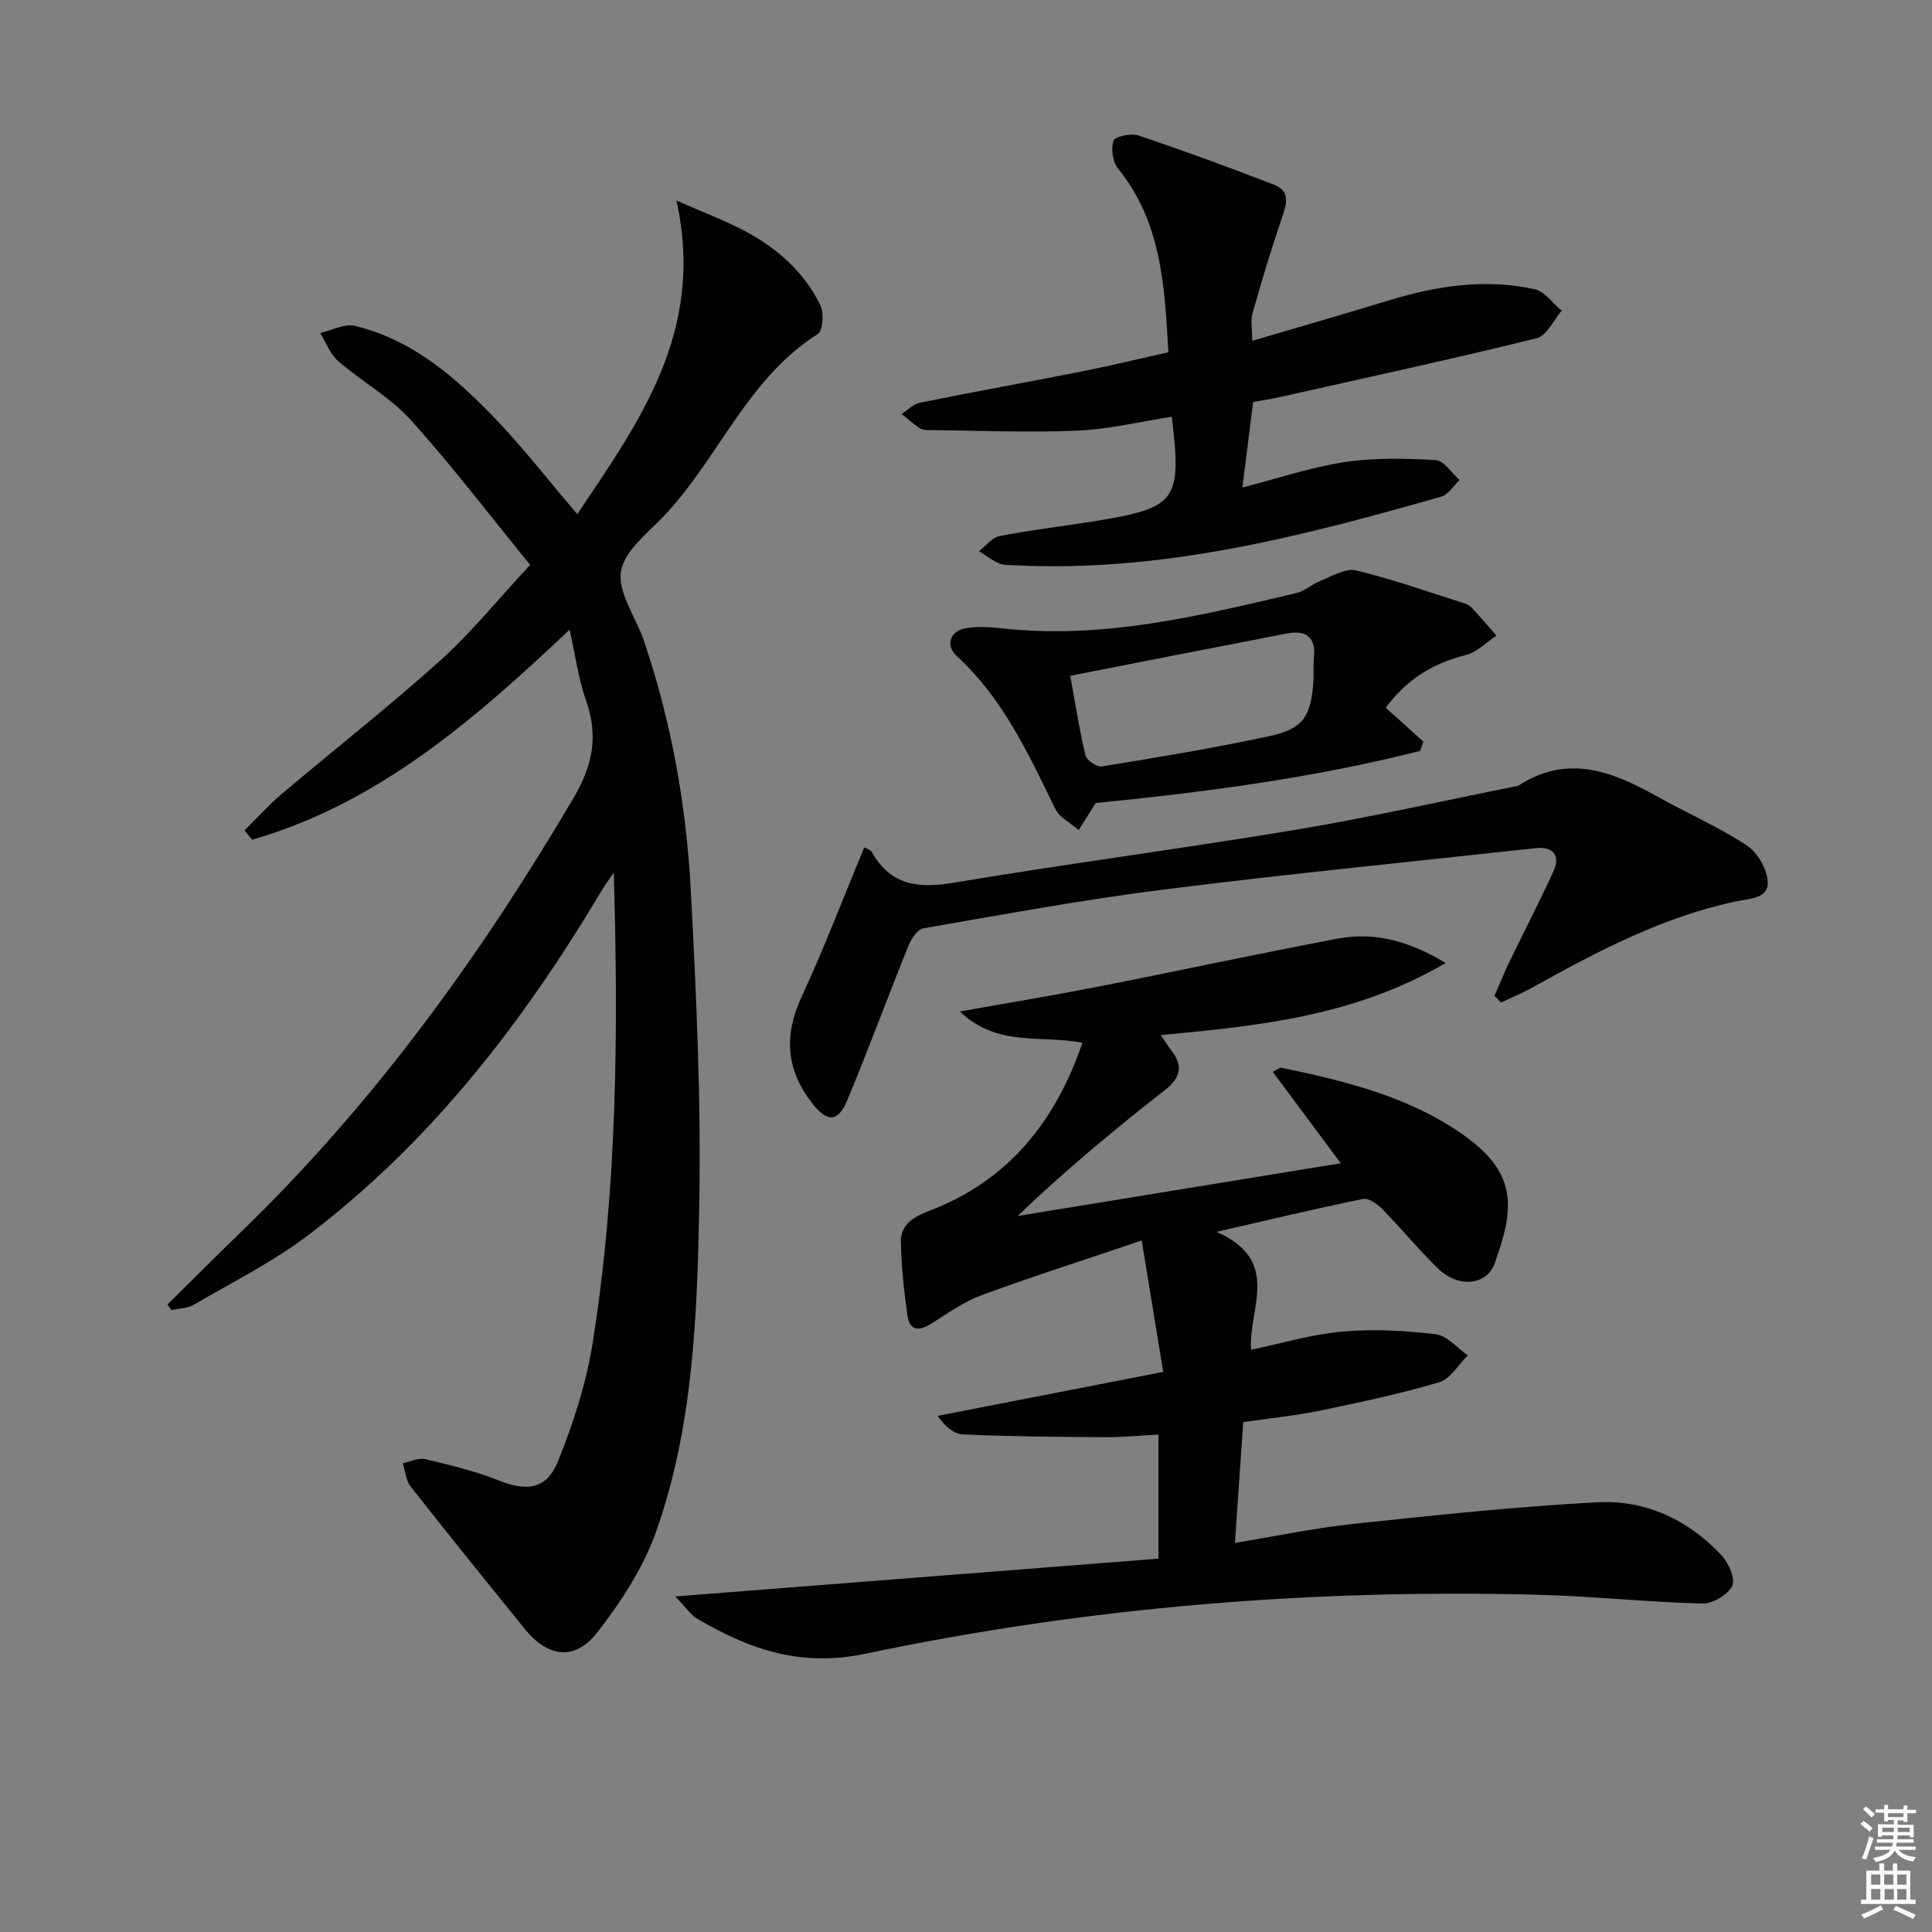 <svg enable-background="new 0 0 400 400" viewBox="0 0 400 400" xmlns="http://www.w3.org/2000/svg"><rect x="0" y="0" width="400" height="400" fill="#808080" stroke="none"/><path d="m385.2 377.6.6-.6c.6.4 1.3.9 1.9 1.5l-.6.7c-.8-.6-1.4-1.1-1.9-1.6zm.3 7.1c.6-1.4 1.1-2.9 1.5-4.5.3.1.6.3.9.4-.5 1.4-1 2.9-1.5 4.4l-.9-.2zm.2-10.1.6-.6c.7.5 1.3 1.1 1.9 1.6l-.7.7c-.6-.6-1.2-1.2-1.8-1.7zm8.4-.8h.8v.9h1.8v.7h-1.8v1.8h-.8v-.3h-1.2v.9h3.3v2.6h-.8v-.4h-2.5c0 .3 0 .6-.1.8h3.4v.7h-3.5c0 .3-.1.6-.1.8h4v.7h-3.5c.7.9 1.9 1.3 3.6 1.5-.2.2-.4.5-.6.9-1.9-.3-3.2-1.1-3.8-2.3-.5 1.1-1.8 2-3.9 2.4-.2-.3-.4-.5-.6-.8 1.9-.4 3.1-.9 3.6-1.7h-3.2v-.7h3.5c.1-.2.1-.5.2-.8h-3.3v-.7h3.4c0-.2 0-.5 0-.8h-2.4v.3h-.8v-2.6h3.3v-.9h-1.2v.3h-.8v-1.8h-1.8v-.7h1.8v-.9h.8v.9h3.2zm-4.4 5.5h2.4c0-.3 0-.6 0-.9h-2.4zm1.2-3.1h3.2v-.8h-3.2zm4.4 2.2h-2.4v.9h2.5v-.9z" fill="#fcfafa"/><path d="m389.2 385.8h.9v1.5h1.8v-1.5h.9v1.5h2.7v6h1.1v.9h-11.3v-.9h1.1v-6h2.7v-1.5zm.2 8.7.5.8c-1.2.6-2.5 1.3-4 1.9-.2-.3-.3-.6-.6-.8 1.6-.6 3-1.3 4.1-1.9zm-2-4.3h1.9v-2.1h-1.9zm0 3.1h1.9v-2.2h-1.9zm2.7-3.1h1.9v-2.1h-1.9zm.1 3.1h1.9v-2.2h-1.9zm2.3 1.3c1.4.6 2.7 1.2 4.1 1.8l-.5.9c-1.5-.7-2.8-1.4-4.1-1.9zm2.2-6.5h-1.9v2.1h1.9zm-1.9 5.2h1.9v-2.2h-1.9z" fill="#fcfafa"/><g fill="#010101"><path d="m117.93 130.37c-19.71 18.6-39.57 35.93-65.71 43.48-.53-.64-1.06-1.28-1.6-1.92 2.54-2.51 4.94-5.2 7.66-7.51 10.92-9.24 22.21-18.08 32.84-27.64 6.51-5.86 12.07-12.77 18.64-19.83-8.48-10.39-16.19-20.56-24.72-30-4.28-4.73-10.16-7.98-15.05-12.21-1.66-1.44-2.49-3.83-3.69-5.79 2.41-.54 5.04-2 7.19-1.48 11.96 2.88 20.91 10.72 29.13 19.3 5.74 5.99 10.85 12.59 16.9 19.68 12.85-19.2 26.55-37.84 20.53-64.93 5.81 2.56 10.06 4.15 14.05 6.25 6.76 3.56 12.4 8.52 15.77 15.47.77 1.59.49 5.26-.59 5.94-14.39 9.11-20.34 25.25-31.34 37.14-3.49 3.77-8.58 7.52-9.36 11.91-.77 4.36 3.05 9.5 4.7 14.34 5.7 16.77 8.81 34.11 9.74 51.7 1.15 21.76 2.16 43.58 1.75 65.34-.42 22.72-1.23 45.68-8.9 67.41-2.64 7.49-7.25 14.56-12.16 20.9-4.65 6.01-10.26 5.26-15.05-.65-7.94-9.8-15.87-19.61-23.66-29.53-.98-1.25-1.09-3.18-1.61-4.79 1.56-.32 3.24-1.19 4.65-.85 5.14 1.22 10.33 2.47 15.22 4.41 5.87 2.33 9.94 1.87 12.31-4.06 3.12-7.79 5.78-15.97 7.1-24.22 5.14-32.13 5.35-64.59 4.41-97.57-.91 1.35-1.88 2.66-2.72 4.06-16.15 27.1-35.22 51.78-60.52 70.98-7.33 5.57-15.72 9.76-23.71 14.43-1.32.77-3.09.76-4.65 1.11-.27-.39-.54-.77-.8-1.16 5.03-4.96 10-9.97 15.08-14.88 27.52-26.57 49.68-57.2 69.03-90.07 3.96-6.73 5.1-12.78 2.56-20.05-1.64-4.7-2.31-9.77-3.42-14.71z"/><path d="m236.38 256.83c-12.14 4.11-22.71 7.48-33.11 11.31-3.67 1.35-7.01 3.71-10.34 5.84-2.58 1.65-4.58 1.68-5.06-1.66-.71-5.04-1.26-10.14-1.35-15.22-.07-3.65 2.7-5.19 5.94-6.43 16.18-6.2 25.99-18.27 31.64-34.77-8.42-1.69-17.6.98-25.36-6.48 10.21-1.83 19.3-3.32 28.34-5.09 16.61-3.26 33.15-6.84 49.78-9.98 7.54-1.43 14.66.32 22.44 5.03-18.79 11.02-38.62 13.02-58.97 14.92.84 1.23 1.4 2.18 2.08 3.04 2.59 3.26 2.12 5.72-1.26 8.37-10.45 8.19-20.68 16.66-30.47 26.05 22.19-3.62 44.38-7.24 66.91-10.92-4.85-6.52-9.36-12.59-14.08-18.93 1.04-.51 1.47-.92 1.79-.85 13.36 2.79 26.64 6.02 37.96 14.12 11.27 8.06 10.07 15.48 6.23 26.32-1.65 4.66-7.55 5.19-11.68 1.21-4.07-3.92-7.65-8.34-11.61-12.38-1.03-1.05-2.84-2.34-4.01-2.1-9.52 1.94-18.98 4.21-30.34 6.81 13.67 6 6.52 15.98 7.18 24.4 6.5-1.35 12.67-3.21 18.95-3.76 6.38-.56 12.92-.2 19.29.56 2.35.28 4.42 2.85 6.62 4.38-1.95 1.91-3.59 4.86-5.9 5.55-8.09 2.4-16.38 4.17-24.65 5.88-5.16 1.06-10.44 1.58-15.94 2.38-.56 8.12-1.1 16.03-1.72 25.01 8.66-1.42 16.52-3.09 24.47-3.93 16.83-1.78 33.67-3.59 50.56-4.48 10.01-.53 18.9 3.63 25.8 11.08 1.44 1.56 2.85 4.9 2.11 6.29-.97 1.84-4.08 3.66-6.23 3.6-11.29-.3-22.56-1.52-33.85-1.82-46.89-1.22-93.45 2.54-139.31 12.2-13.51 2.85-24.06-.91-34.83-7.21-1.4-.82-2.37-2.35-4.6-4.64 34.32-2.69 67.15-5.25 100.05-7.83 0-8.84 0-16.82 0-25.68-3.79.19-7.51.56-11.23.53-9.77-.06-19.54-.13-29.29-.57-1.93-.09-3.79-1.81-5.21-3.84 15.19-2.96 30.37-5.92 46.71-9.1-1.45-8.79-2.84-17.32-4.45-27.21z"/><path d="m259.26 70.56c9.79-2.89 19.16-5.58 28.48-8.42 9.84-3 19.82-4.48 29.96-2.27 2.1.46 3.76 2.91 5.62 4.45-1.69 1.97-3.07 5.19-5.12 5.7-17.55 4.32-35.22 8.15-52.86 12.11-1.93.43-3.9.74-5.9 1.11-.71 5.71-1.42 11.38-2.21 17.69 7.49-1.92 14.25-4.22 21.19-5.26 6.18-.93 12.58-.78 18.84-.41 1.72.1 3.29 2.69 4.93 4.13-1.25 1.18-2.32 3.01-3.79 3.43-28.8 8.23-57.74 15.72-88.11 14.22-1.16-.06-2.42.04-3.44-.4-1.48-.63-2.78-1.67-4.15-2.54 1.41-1.08 2.7-2.82 4.26-3.12 6.51-1.26 13.12-2.02 19.68-3.08 17-2.74 18.07-4.22 15.96-21.62-6.51 1.01-13 2.6-19.53 2.88-10.25.43-20.54-.02-30.81-.12-.65-.01-1.42-.08-1.92-.43-1.28-.87-2.45-1.92-3.67-2.9 1.26-.8 2.42-2.06 3.78-2.33 11.22-2.27 22.48-4.29 33.71-6.52 5.82-1.15 11.6-2.56 17.74-3.93-.77-13.68-1.41-26.89-10.4-38.01-1.12-1.39-1.53-4.12-.96-5.79.3-.89 3.65-1.59 5.19-1.07 9.42 3.16 18.75 6.58 28.02 10.17 3.66 1.42 2.52 4.29 1.56 7.15-2.16 6.41-4.13 12.89-5.97 19.4-.45 1.54-.08 3.27-.08 5.78z"/><path d="m309.43 206.15c.96-2.21 1.85-4.46 2.9-6.63 3.08-6.39 6.34-12.69 9.3-19.13 1.5-3.27-.08-5.18-3.67-4.79-25.73 2.82-51.5 5.35-77.18 8.59-16.61 2.09-33.1 5.15-49.6 8.01-1.22.21-2.51 2.15-3.08 3.56-4.28 10.6-8.23 21.33-12.61 31.88-2 4.82-4.24 4.79-7.42.67-5.31-6.89-5.8-13.94-2.12-21.89 4.66-10.07 8.62-20.47 12.98-30.96.31.18 1.27.4 1.59.97 3.85 6.85 9.52 7.56 16.79 6.35 23.55-3.94 47.24-7.04 70.8-10.96 15.21-2.53 30.27-5.94 45.39-8.96.33-.06.69-.08.96-.26 10.01-6.47 19.22-2.96 28.38 2.16 6.22 3.48 12.81 6.37 18.77 10.24 2.22 1.44 4.19 4.83 4.38 7.46.26 3.55-3.6 3.55-6.34 4.12-15.33 3.19-28.96 10.41-42.48 17.92-2.07 1.15-4.26 2.05-6.4 3.07-.44-.47-.89-.95-1.34-1.42z"/><path d="m286.91 146.53c2.95 2.65 5.36 4.83 7.78 7.01-.22.64-.44 1.29-.67 1.93-22.27 5.65-45.02 8.58-67.17 10.79-1.32 2.1-2.42 3.84-3.52 5.59-1.66-1.46-3.99-2.59-4.88-4.43-5.53-11.38-10.81-22.83-20.39-31.63-2.43-2.23-1.31-5.25 2.03-5.75 2.28-.34 4.68-.26 6.98.01 21.03 2.43 41.19-2.51 61.36-7.27 1.71-.4 3.15-1.82 4.83-2.47 2.46-.95 5.28-2.74 7.48-2.21 7.54 1.79 14.87 4.42 22.28 6.76.62.2 1.28.52 1.71.98 1.74 1.88 3.4 3.83 5.09 5.76-2.11 1.39-4.06 3.46-6.37 4.03-6.94 1.72-12.41 5.24-16.54 10.9zm-65.32-6.62c1.12 6.15 1.91 11.38 3.15 16.48.25 1.02 2.39 2.46 3.42 2.29 11.61-1.9 23.23-3.8 34.73-6.29 6.92-1.5 8.51-4.05 9.03-11.17.12-1.66-.07-3.34.11-4.99.47-4.35-1.64-5.84-5.62-5.07-14.63 2.82-29.24 5.7-44.82 8.75z"/></g></svg>